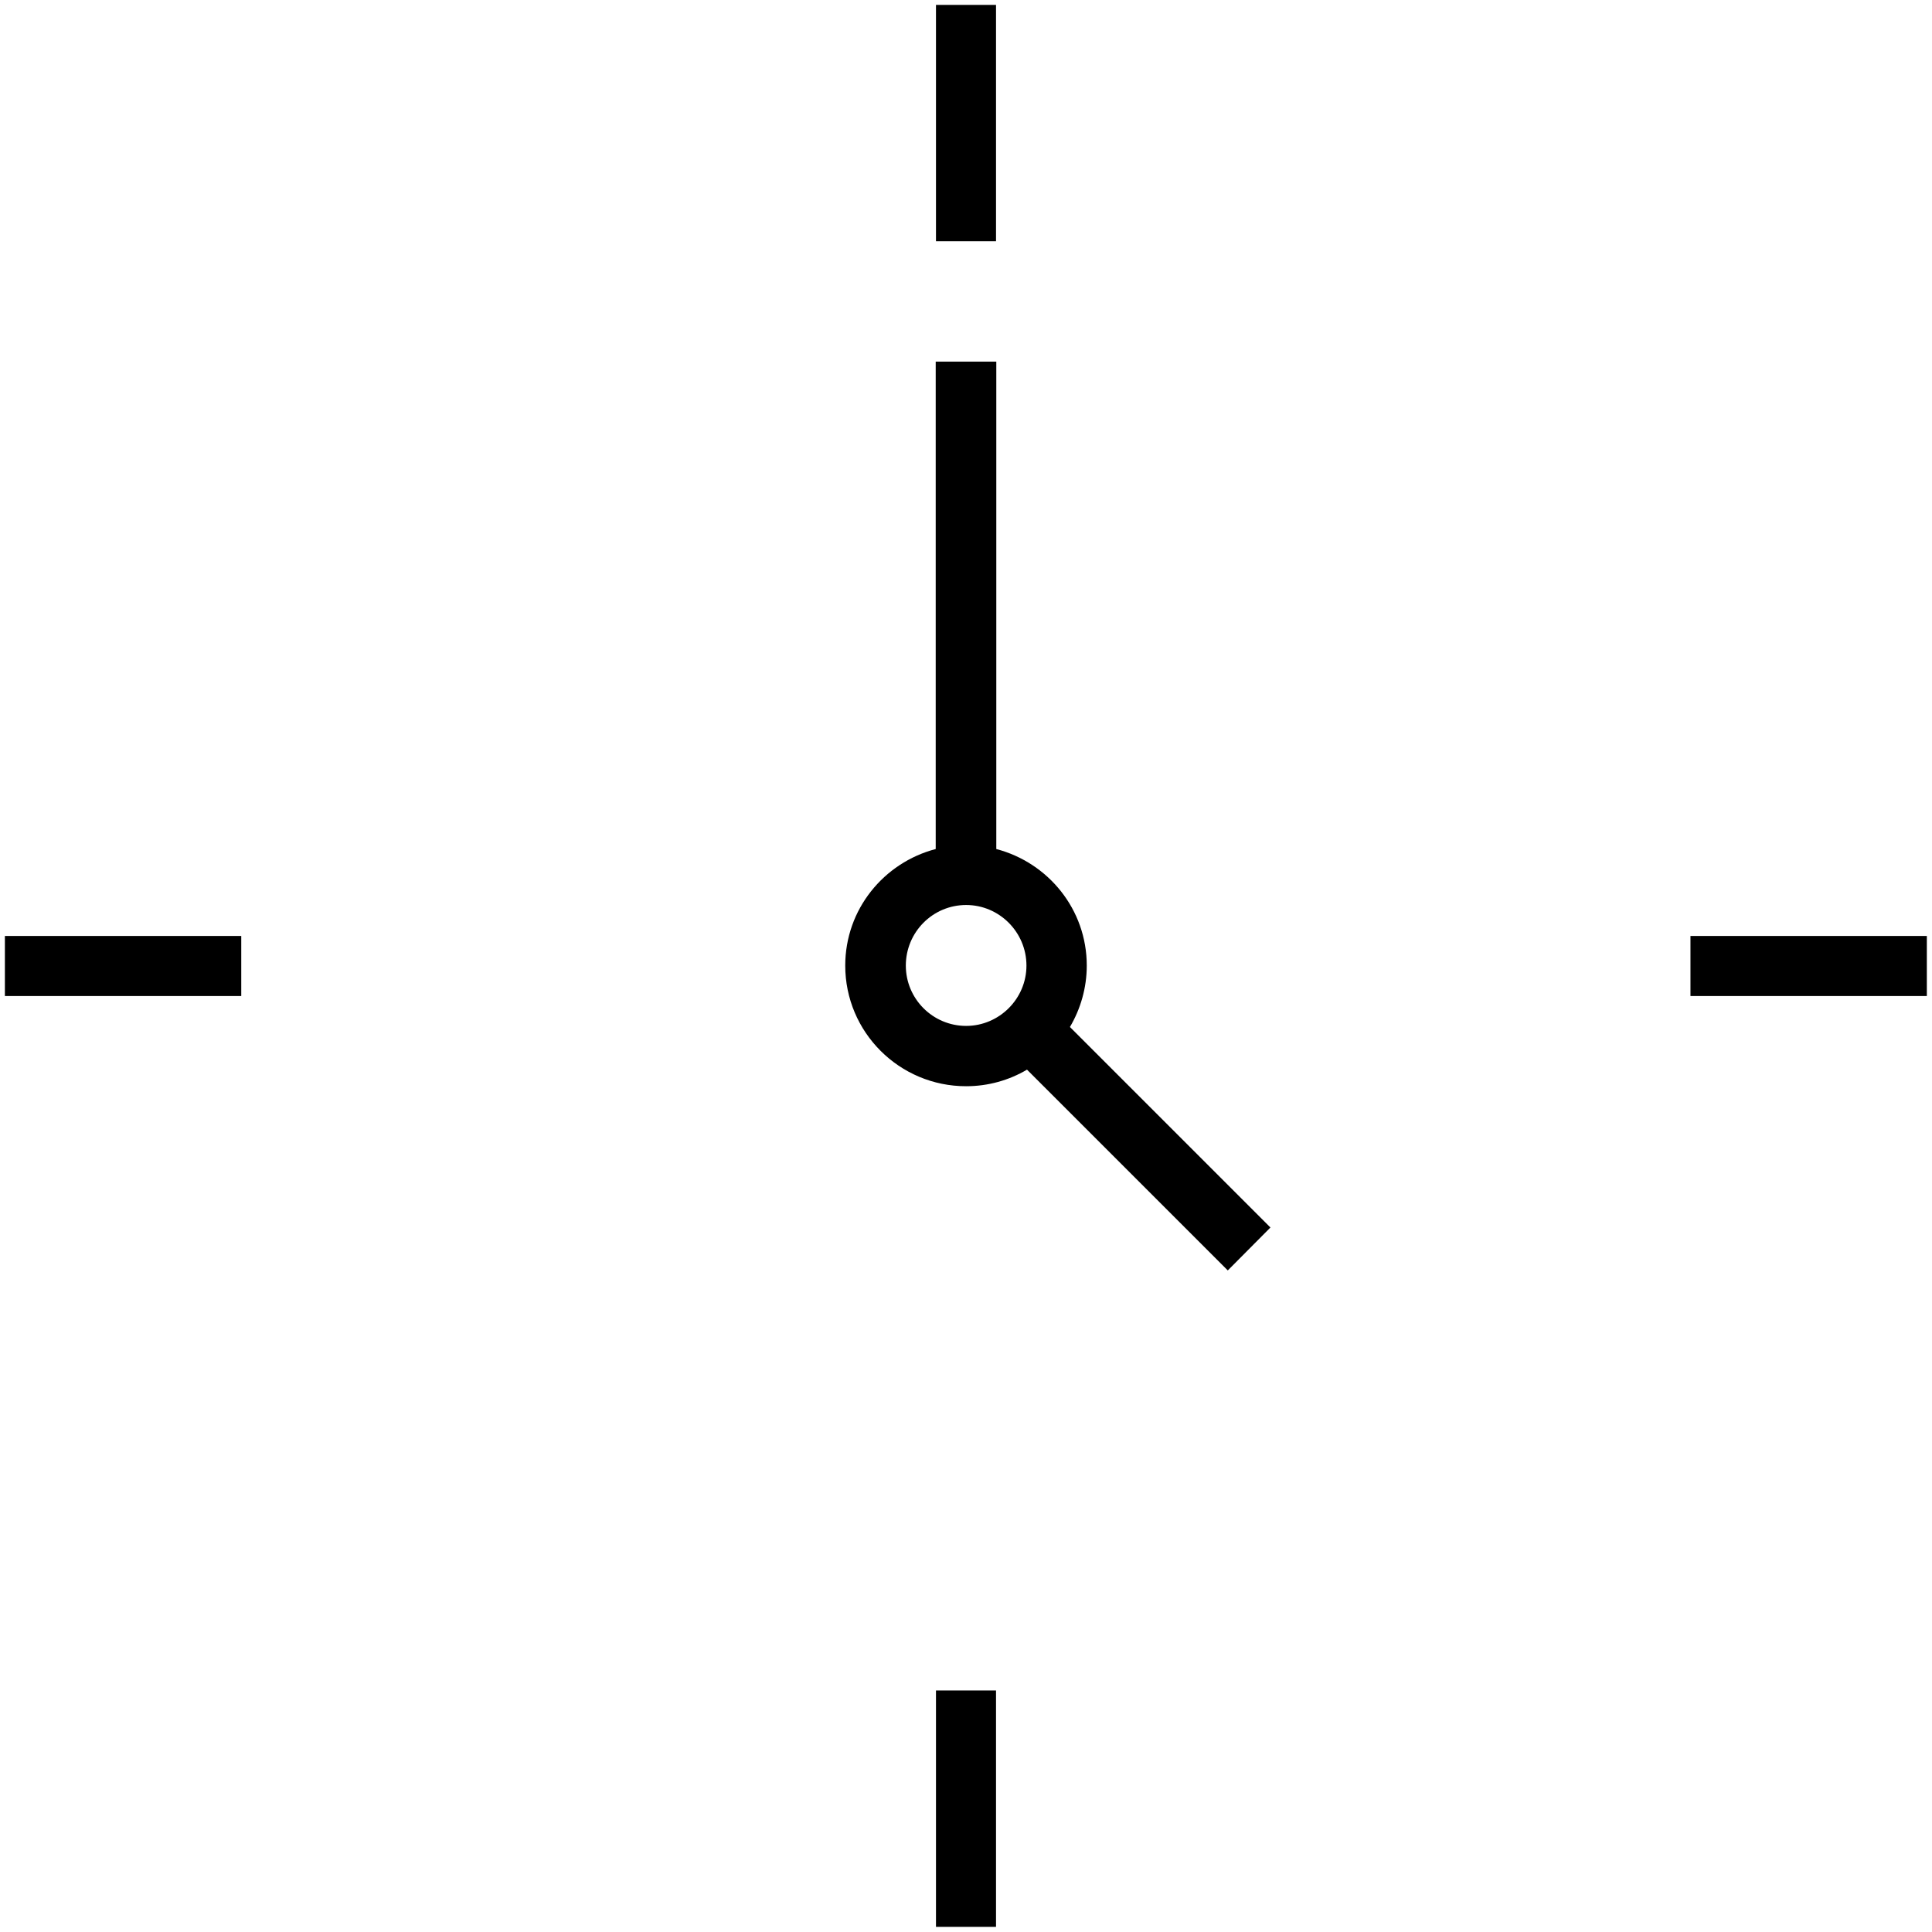 <?xml version="1.0" encoding="UTF-8"?>
<!DOCTYPE svg PUBLIC "-//W3C//DTD SVG 1.1//EN" "http://www.w3.org/Graphics/SVG/1.1/DTD/svg11.dtd">
<!-- Creator: CorelDRAW X7 -->
<svg xmlns="http://www.w3.org/2000/svg" xml:space="preserve" width="0.711in" height="0.711in" version="1.1" style="shape-rendering:geometricPrecision; text-rendering:geometricPrecision; image-rendering:optimizeQuality; fill-rule:evenodd; clip-rule:evenodd"
viewBox="0 0 7111 7111"
 xmlns:xlink="http://www.w3.org/1999/xlink">
 <defs>
  <style type="text/css">
   <![CDATA[
    .fil0 {fill:none}
    .fil1 {fill:black}
   ]]>
  </style>
 </defs>
 <g id="Layer_x0020_1">
  <g id="_2160983786288">
   <rect class="fil0" width="7111" height="7111"/>
   <path class="fil1" d="M4676 4518l-738 -738c39,-66 62,-144 62,-226 0,-207 -142,-379 -333,-429l0 -1794 -223 0 0 1794c-191,50 -333,222 -333,429 0,245 199,444 445,444 81,0 158,-22 224,-61l739 739 157 -158zm-1231 1704l0 870 221 0 0 -870 -221 0zm0 -6204l0 870 221 0 0 -870 -221 0zm3647 3427l-870 0 0 221 870 0 0 -221zm-6204 0l-870 0 0 221 870 0 0 -221zm2890 109c0,122 -100,222 -222,222 -123,0 -222,-100 -222,-222 0,-123 99,-223 222,-223 122,0 222,100 222,223z"/>
  </g>
 </g>
</svg>
